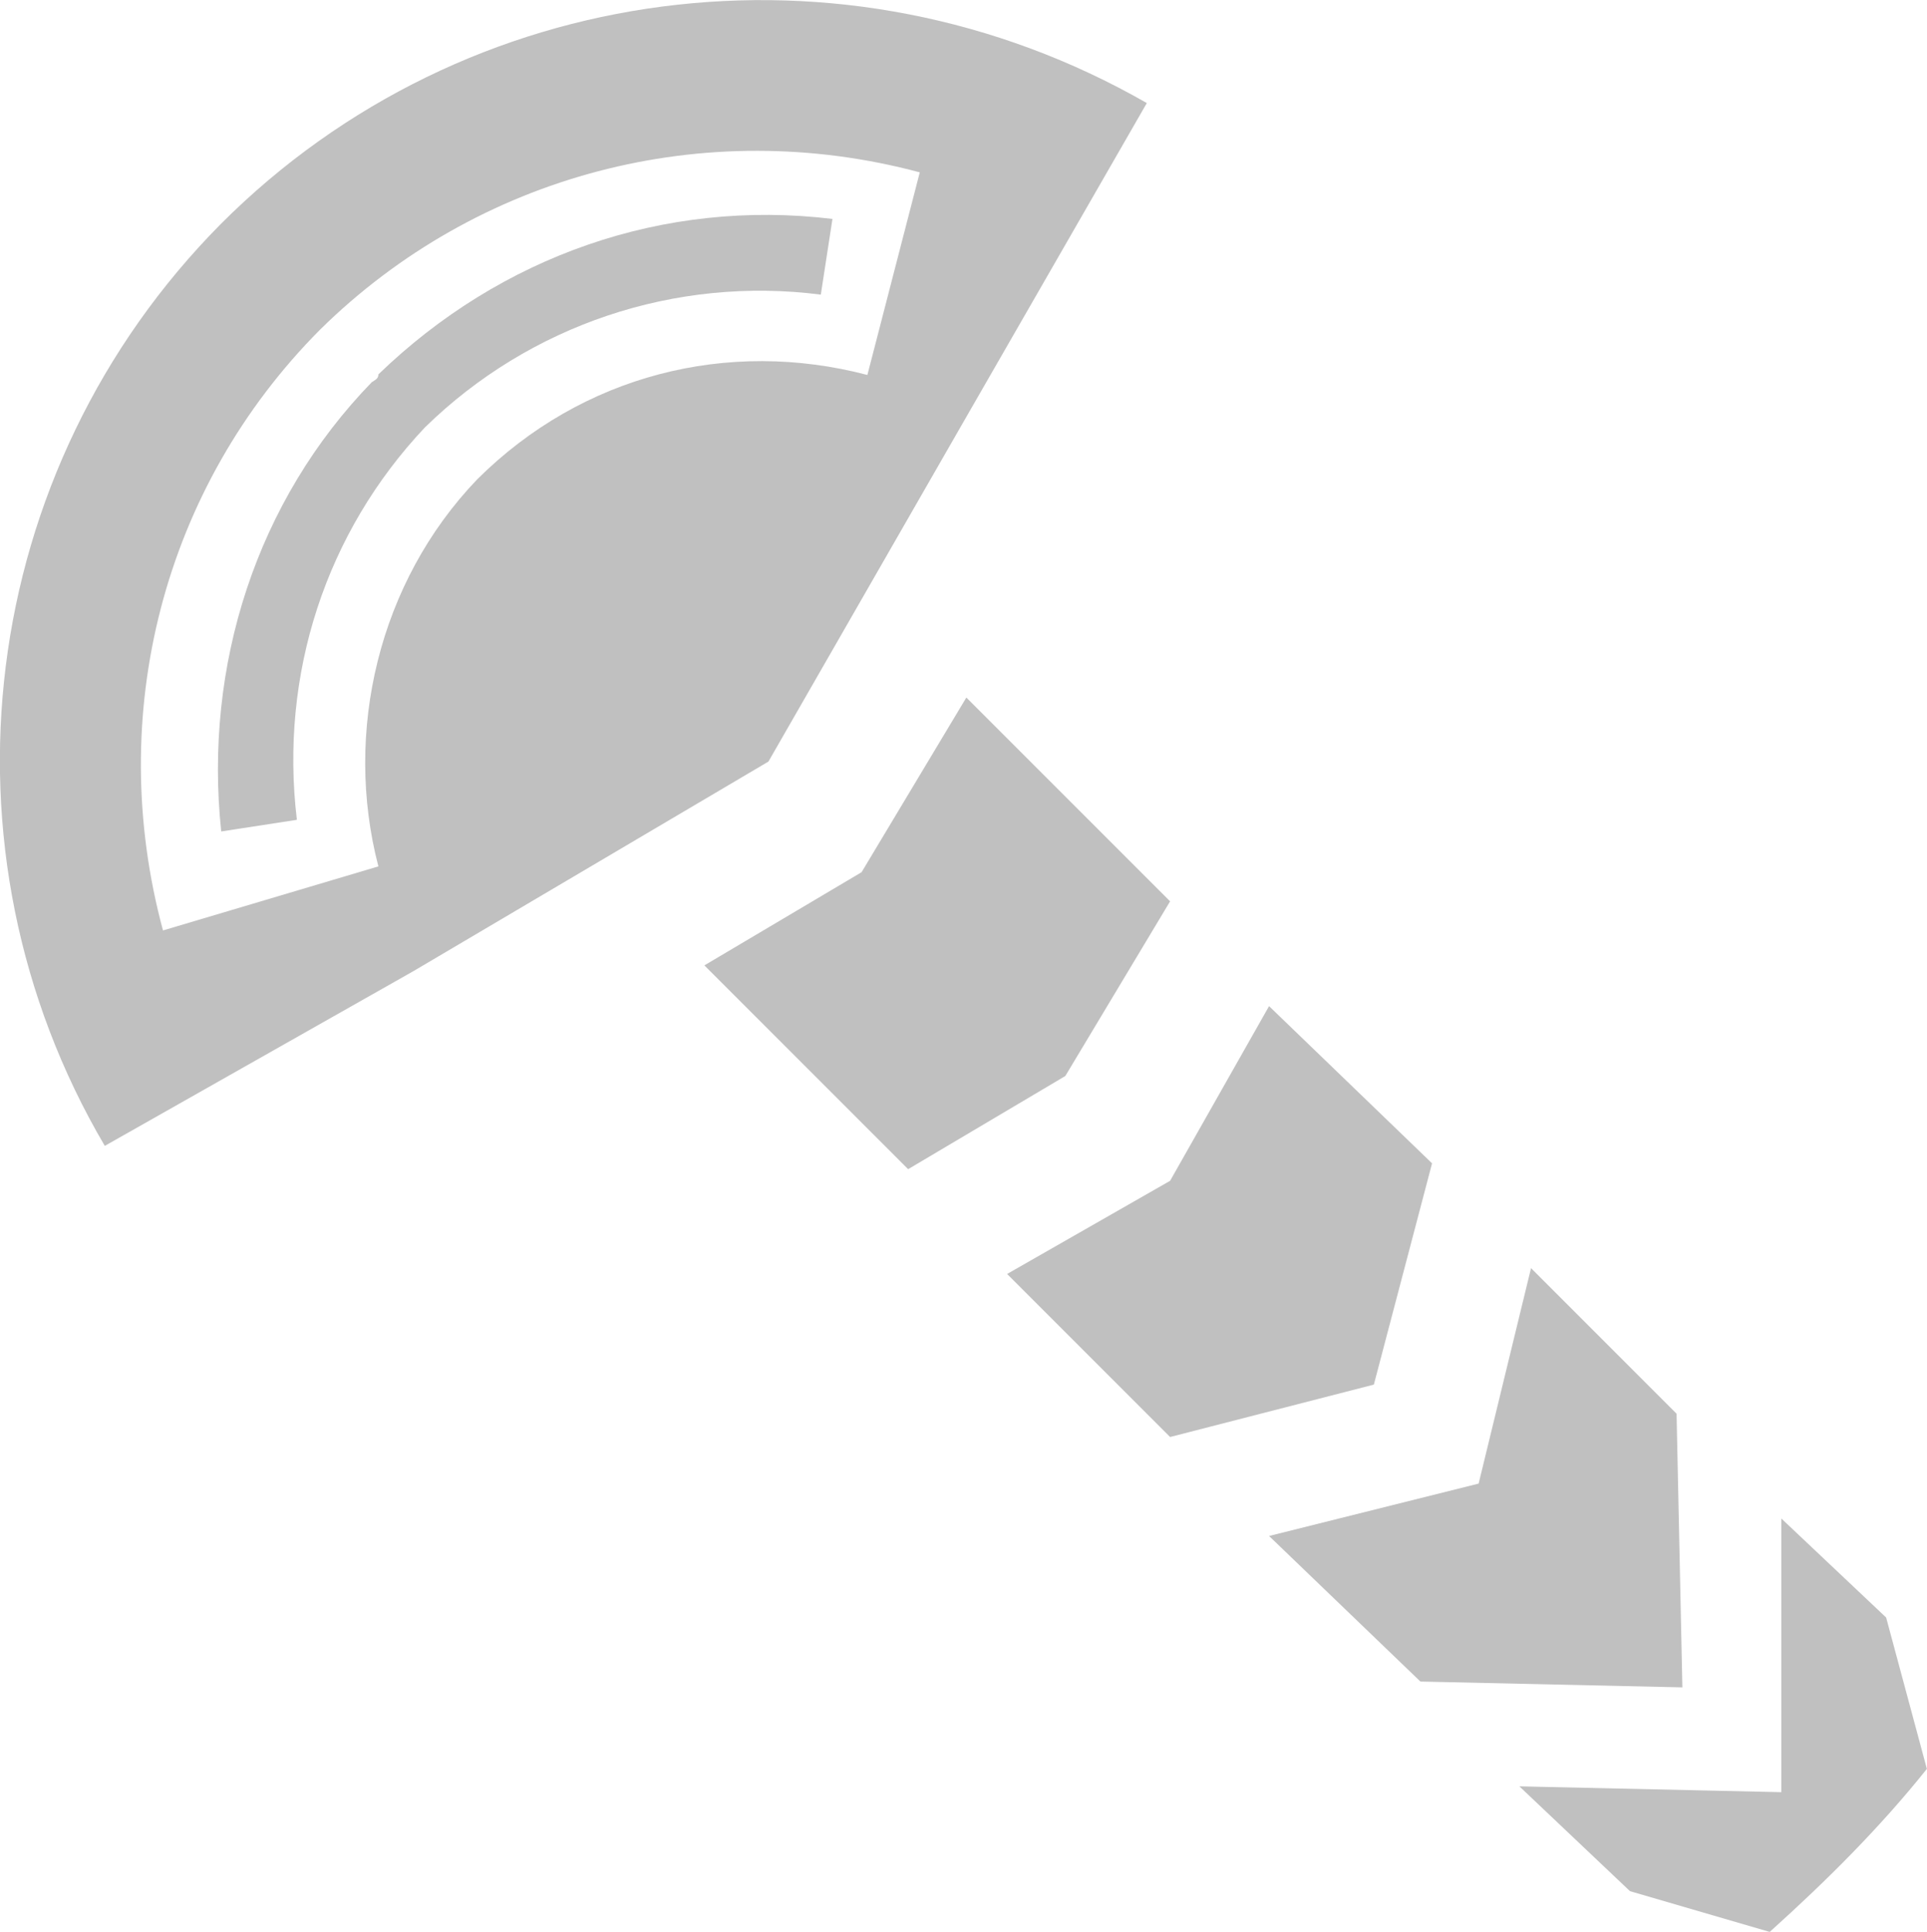 <?xml version="1.0" encoding="UTF-8" standalone="no"?>
<!-- Created with Inkscape (http://www.inkscape.org/) -->

<svg
 xmlns:dc="http://purl.org/dc/elements/1.1/"
 xmlns:cc="http://creativecommons.org/ns#"
 xmlns:rdf="http://www.w3.org/1999/02/22-rdf-syntax-ns#"
 xmlns:svg="http://www.w3.org/2000/svg"
 xmlns="http://www.w3.org/2000/svg"
 xmlns:sodipodi="http://sodipodi.sourceforge.net/DTD/sodipodi-0.dtd"
 xmlns:inkscape="http://www.inkscape.org/namespaces/inkscape"
 width="33.102"
 height="33.178"
 viewBox="0 0 33.102 33.178"
 id="svg2"
 version="1.1"
 inkscape:version="0.92.3 (2405546, 2018-03-11)"
 sodipodi:docname="actioncardbackground.weaponshotgunicon.svg">
<defs
 id="defs4" />
<sodipodi:namedview
 id="base"
 pagecolor="#202020"
 bordercolor="#666666"
 borderopacity="1.0"
 inkscape:pageopacity="0"
 inkscape:pageshadow="2"
 inkscape:zoom="1.25"
 inkscape:cx="-23.402"
 inkscape:cy="79.829"
 inkscape:document-units="px"
 inkscape:current-layer="layer1"
 showgrid="false"
 units="px"
 inkscape:object-nodes="true"
 inkscape:snap-global="true"
 inkscape:snap-bbox="true"
 inkscape:snap-bbox-midpoints="true"
 inkscape:snap-bbox-edge-midpoints="true"
 inkscape:bbox-nodes="true"
 showguides="false"
 inkscape:guide-bbox="true"
 inkscape:snap-center="true"
 inkscape:object-paths="false"
 inkscape:snap-page="true"
 inkscape:snap-object-midpoints="false"
 inkscape:measure-start="766.99,87.81"
 inkscape:measure-end="767.557,86.2241"
 inkscape:snap-midpoints="false"
 inkscape:snap-nodes="true"
 inkscape:snap-others="false"
 inkscape:bbox-paths="false"
 inkscape:snap-smooth-nodes="false"
 inkscape:snap-intersection-paths="false"
 inkscape:snap-grids="true"
 fit-margin-top="0"
 fit-margin-left="0"
 fit-margin-right="0"
 fit-margin-bottom="0" />
<g
 inkscape:label="Layer 1"
 inkscape:groupmode="layer"
 id="layer1"
 transform="translate(-951.97,-891.49)">
<path
 style="fill:#c0c0c0;stroke-width:4;stroke-dashoffset:20;paint-order:stroke markers fill"
 d="m 955.77,895.33 c -4.2,4.23 -5,10.74 -2,15.84 l 5.3,-3 6.1,-3.6 3.4,-5.92 3.1,-5.39 c -5.2,-2.98 -11.7,-2.13 -15.9,2.07 z m 1.7,1.82 c 2.7,-2.66 6.6,-3.69 10.3,-2.7 l -0.9,3.48 c -2.4,-0.63 -4.9,0 -6.7,1.79 -1.7,1.77 -2.3,4.35 -1.7,6.65 l -3.7,1.1 c -1,-3.7 0,-7.61 2.7,-10.32 z m 0.9,0.89 c -2,2.05 -2.9,4.89 -2.6,7.73 l 1.3,-0.2 c -0.3,-2.5 0.5,-4.94 2.2,-6.74 1.8,-1.76 4.3,-2.6 6.8,-2.28 l 0.2,-1.3 c -2.9,-0.35 -5.7,0.64 -7.8,2.67 0,0.1 -0.1,0.1 -0.1,0.14 z m 10.2,5.43 -1.8,3 -2.7,1.6 3.5,3.5 2.7,-1.6 1.8,-3 z m 5.2,5.3 -1.7,3 -2.8,1.6 2.8,2.8 3.5,-0.9 1,-3.8 z m 4.5,4.5 -0.9,3.7 -3.6,0.9 2.6,2.5 4.5,0.1 -0.1,-4.7 z m 4.3,4.3 v 4.7 l -4.5,-0.1 1.9,1.8 2.4,0.7 c 1,-0.9 1.9,-1.8 2.7,-2.8 l -0.7,-2.6 z"
 id="path2245-2-5"
 inkscape:connector-curvature="0"
 sodipodi:nodetypes="cccccccccccccccccccccccccccccccccccccccccccccccccccc" />
</g>
</svg>
